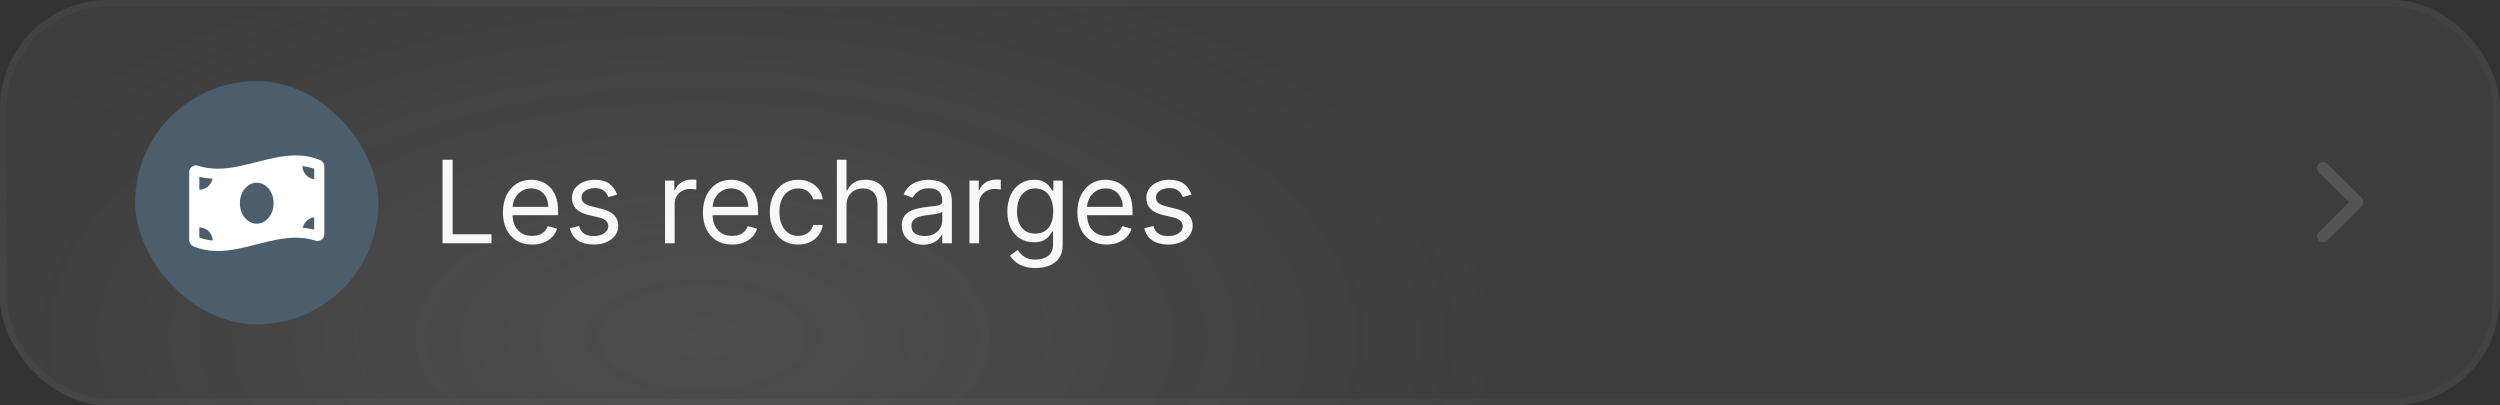 <svg width="370" height="60" viewBox="0 0 370 60" fill="none" xmlns="http://www.w3.org/2000/svg">
<rect x="0" y="0" width="370" height="60" fill="#333333" stroke="none"/>
<g clip-path="url(#clip0_9_187)">
<rect width="370" height="60" rx="16" fill="white" fill-opacity="0.04" style="mix-blend-mode:lighten"/>
<rect width="370" height="60" rx="16" fill="#5E5E5E" fill-opacity="0.06" style="mix-blend-mode:color-dodge"/>
<ellipse cx="104" cy="50" rx="120" ry="60" fill="url(#paint0_radial_9_187)"/>
<ellipse cx="104" cy="50" rx="120" ry="60" fill="url(#paint1_radial_9_187)" style="mix-blend-mode:color-dodge"/>
<rect x="20" y="12" width="36" height="36" rx="18" fill="#4C5E6B"/>
<mask id="mask0_9_187" style="mask-type:alpha" maskUnits="userSpaceOnUse" x="27" y="19" width="22" height="22">
<rect x="27" y="19" width="22" height="22" fill="#D9D9D9"/>
</mask>
<g mask="url(#mask0_9_187)">
<path d="M47.411 23.709C46.199 23.195 44.986 23 43.773 23C39.924 23 36.075 24.968 32.227 24.968C31.261 24.968 30.297 24.845 29.331 24.535C29.223 24.5 29.114 24.484 29.008 24.484C28.47 24.484 28 24.905 28 25.489V35.507C28 35.905 28.226 36.283 28.589 36.437C29.801 36.951 31.014 37.146 32.227 37.146C36.075 37.146 39.925 35.178 43.773 35.178C44.739 35.178 45.703 35.301 46.669 35.611C46.777 35.645 46.886 35.662 46.992 35.662C47.53 35.662 48 35.241 48 34.657V24.64C48 24.241 47.774 23.863 47.411 23.709ZM29.5 26.165C30.129 26.324 30.785 26.404 31.46 26.447C31.276 27.375 30.469 28.074 29.5 28.074V26.165ZM29.5 35.164V33.655C30.574 33.655 31.443 34.516 31.491 35.594C30.787 35.537 30.129 35.395 29.5 35.164ZM38 33.105C36.619 33.105 35.5 31.747 35.5 30.073C35.5 28.399 36.619 27.042 38 27.042C39.38 27.042 40.5 28.399 40.5 30.073C40.5 31.748 39.38 33.105 38 33.105ZM46.5 33.982C45.952 33.843 45.384 33.765 44.802 33.715C44.986 32.892 45.662 32.267 46.5 32.159V33.982ZM46.5 26.526C45.534 26.403 44.785 25.588 44.756 24.583C45.366 24.651 45.946 24.779 46.5 24.982V26.526Z" fill="white"/>
</g>
<path d="M65.497 36V23.636H66.994V34.672H72.742V36H65.497ZM78.754 36.193C77.861 36.193 77.09 35.996 76.442 35.602C75.798 35.203 75.301 34.648 74.951 33.935C74.605 33.219 74.432 32.386 74.432 31.436C74.432 30.486 74.605 29.649 74.951 28.925C75.301 28.196 75.788 27.629 76.412 27.222C77.04 26.812 77.772 26.607 78.609 26.607C79.092 26.607 79.569 26.687 80.04 26.848C80.511 27.009 80.94 27.271 81.326 27.633C81.712 27.991 82.02 28.466 82.25 29.058C82.479 29.649 82.594 30.378 82.594 31.243V31.847H75.446V30.615H81.145C81.145 30.092 81.04 29.625 80.831 29.215C80.626 28.804 80.332 28.48 79.95 28.242C79.571 28.005 79.124 27.886 78.609 27.886C78.042 27.886 77.551 28.027 77.136 28.309C76.726 28.587 76.41 28.949 76.189 29.396C75.967 29.842 75.856 30.321 75.856 30.832V31.653C75.856 32.354 75.977 32.947 76.219 33.434C76.464 33.917 76.804 34.285 77.239 34.539C77.674 34.789 78.179 34.913 78.754 34.913C79.129 34.913 79.467 34.861 79.769 34.756C80.074 34.648 80.338 34.487 80.559 34.273C80.781 34.056 80.952 33.786 81.072 33.465L82.449 33.851C82.304 34.318 82.061 34.728 81.718 35.082C81.376 35.432 80.954 35.706 80.451 35.903C79.948 36.097 79.382 36.193 78.754 36.193ZM91.329 28.804L90.049 29.166C89.969 28.953 89.85 28.746 89.693 28.544C89.54 28.339 89.331 28.17 89.065 28.037C88.8 27.904 88.46 27.838 88.045 27.838C87.478 27.838 87.005 27.969 86.626 28.23C86.252 28.488 86.065 28.816 86.065 29.215C86.065 29.569 86.194 29.848 86.451 30.054C86.709 30.259 87.111 30.43 87.659 30.567L89.035 30.905C89.864 31.106 90.482 31.414 90.888 31.828C91.295 32.239 91.498 32.768 91.498 33.416C91.498 33.947 91.345 34.422 91.039 34.841C90.738 35.26 90.315 35.59 89.772 35.831C89.228 36.072 88.597 36.193 87.876 36.193C86.93 36.193 86.147 35.988 85.528 35.577C84.908 35.167 84.516 34.567 84.35 33.778L85.703 33.44C85.832 33.939 86.075 34.314 86.433 34.563C86.796 34.813 87.268 34.938 87.852 34.938C88.516 34.938 89.043 34.797 89.434 34.515C89.828 34.229 90.025 33.887 90.025 33.489C90.025 33.167 89.912 32.897 89.687 32.68C89.462 32.458 89.116 32.293 88.649 32.185L87.103 31.822C86.254 31.621 85.63 31.309 85.232 30.887C84.838 30.46 84.64 29.927 84.64 29.287C84.64 28.764 84.787 28.301 85.081 27.898C85.379 27.496 85.783 27.18 86.294 26.951C86.809 26.721 87.393 26.607 88.045 26.607C88.963 26.607 89.683 26.808 90.206 27.21C90.734 27.613 91.108 28.144 91.329 28.804ZM98.424 36V26.727H99.8V28.128H99.897C100.066 27.669 100.372 27.297 100.815 27.011C101.257 26.725 101.756 26.582 102.312 26.582C102.417 26.582 102.547 26.584 102.704 26.588C102.861 26.592 102.98 26.599 103.06 26.607V28.055C103.012 28.043 102.901 28.025 102.728 28.001C102.559 27.973 102.38 27.959 102.191 27.959C101.74 27.959 101.338 28.053 100.984 28.242C100.634 28.428 100.356 28.685 100.151 29.015C99.949 29.341 99.849 29.713 99.849 30.132V36H98.424ZM108.355 36.193C107.461 36.193 106.691 35.996 106.043 35.602C105.399 35.203 104.902 34.648 104.552 33.935C104.205 33.219 104.032 32.386 104.032 31.436C104.032 30.486 104.205 29.649 104.552 28.925C104.902 28.196 105.389 27.629 106.013 27.222C106.64 26.812 107.373 26.607 108.21 26.607C108.693 26.607 109.17 26.687 109.641 26.848C110.112 27.009 110.54 27.271 110.927 27.633C111.313 27.991 111.621 28.466 111.85 29.058C112.08 29.649 112.194 30.378 112.194 31.243V31.847H105.047V30.615H110.745C110.745 30.092 110.641 29.625 110.432 29.215C110.226 28.804 109.932 28.48 109.55 28.242C109.172 28.005 108.725 27.886 108.21 27.886C107.642 27.886 107.151 28.027 106.737 28.309C106.326 28.587 106.011 28.949 105.789 29.396C105.568 29.842 105.457 30.321 105.457 30.832V31.653C105.457 32.354 105.578 32.947 105.819 33.434C106.065 33.917 106.405 34.285 106.84 34.539C107.274 34.789 107.779 34.913 108.355 34.913C108.729 34.913 109.067 34.861 109.369 34.756C109.675 34.648 109.939 34.487 110.16 34.273C110.381 34.056 110.552 33.786 110.673 33.465L112.049 33.851C111.905 34.318 111.661 34.728 111.319 35.082C110.977 35.432 110.554 35.706 110.051 35.903C109.548 36.097 108.983 36.193 108.355 36.193ZM118.129 36.193C117.259 36.193 116.511 35.988 115.883 35.577C115.255 35.167 114.772 34.601 114.434 33.881C114.096 33.161 113.927 32.338 113.927 31.412C113.927 30.47 114.1 29.639 114.446 28.919C114.796 28.194 115.283 27.629 115.907 27.222C116.535 26.812 117.267 26.607 118.104 26.607C118.756 26.607 119.344 26.727 119.867 26.969C120.39 27.21 120.819 27.548 121.153 27.983C121.487 28.418 121.694 28.925 121.775 29.504H120.35C120.242 29.082 120 28.707 119.626 28.381C119.256 28.051 118.756 27.886 118.129 27.886C117.573 27.886 117.086 28.031 116.668 28.321C116.253 28.607 115.929 29.011 115.696 29.534C115.466 30.054 115.352 30.663 115.352 31.364C115.352 32.08 115.464 32.704 115.69 33.235C115.919 33.766 116.241 34.179 116.656 34.473C117.074 34.767 117.565 34.913 118.129 34.913C118.499 34.913 118.835 34.849 119.137 34.72C119.439 34.591 119.694 34.406 119.903 34.165C120.113 33.923 120.262 33.633 120.35 33.295H121.775C121.694 33.843 121.495 34.336 121.177 34.775C120.863 35.209 120.447 35.555 119.928 35.813C119.412 36.066 118.813 36.193 118.129 36.193ZM125.282 30.422V36H123.858V23.636H125.282V28.176H125.403C125.62 27.697 125.946 27.317 126.381 27.035C126.82 26.749 127.403 26.607 128.132 26.607C128.764 26.607 129.317 26.733 129.792 26.987C130.267 27.236 130.635 27.621 130.897 28.14C131.162 28.655 131.295 29.311 131.295 30.108V36H129.87V30.204C129.87 29.468 129.679 28.899 129.297 28.496C128.919 28.09 128.393 27.886 127.721 27.886C127.254 27.886 126.836 27.985 126.466 28.182C126.099 28.379 125.81 28.667 125.596 29.046C125.387 29.424 125.282 29.883 125.282 30.422ZM136.63 36.217C136.043 36.217 135.509 36.107 135.031 35.885C134.552 35.66 134.171 35.336 133.89 34.913C133.608 34.487 133.467 33.972 133.467 33.368C133.467 32.837 133.572 32.406 133.781 32.076C133.99 31.742 134.27 31.48 134.62 31.291C134.97 31.102 135.357 30.961 135.779 30.869C136.206 30.772 136.634 30.695 137.065 30.639C137.628 30.567 138.085 30.512 138.435 30.476C138.79 30.436 139.047 30.37 139.208 30.277C139.373 30.184 139.456 30.023 139.456 29.794V29.746C139.456 29.15 139.293 28.687 138.967 28.357C138.645 28.027 138.156 27.862 137.5 27.862C136.819 27.862 136.286 28.011 135.9 28.309C135.513 28.607 135.242 28.925 135.085 29.263L133.733 28.78C133.974 28.216 134.296 27.778 134.699 27.464C135.105 27.146 135.548 26.924 136.027 26.8C136.51 26.671 136.984 26.607 137.451 26.607C137.749 26.607 138.091 26.643 138.478 26.715C138.868 26.784 139.244 26.927 139.607 27.144C139.973 27.361 140.277 27.689 140.518 28.128C140.76 28.567 140.88 29.154 140.88 29.891V36H139.456V34.744H139.383C139.287 34.946 139.126 35.161 138.9 35.39C138.675 35.62 138.375 35.815 138.001 35.976C137.626 36.137 137.17 36.217 136.63 36.217ZM136.848 34.938C137.411 34.938 137.886 34.827 138.272 34.605C138.663 34.384 138.957 34.098 139.154 33.748C139.355 33.398 139.456 33.03 139.456 32.644V31.34C139.395 31.412 139.262 31.478 139.057 31.539C138.856 31.595 138.623 31.645 138.357 31.69C138.095 31.73 137.84 31.766 137.59 31.798C137.345 31.826 137.145 31.851 136.993 31.871C136.622 31.919 136.276 31.997 135.954 32.106C135.636 32.211 135.379 32.37 135.181 32.583C134.988 32.792 134.892 33.078 134.892 33.44C134.892 33.935 135.075 34.31 135.441 34.563C135.811 34.813 136.28 34.938 136.848 34.938ZM143.481 36V26.727H144.857V28.128H144.954C145.123 27.669 145.429 27.297 145.871 27.011C146.314 26.725 146.813 26.582 147.369 26.582C147.473 26.582 147.604 26.584 147.761 26.588C147.918 26.592 148.037 26.599 148.117 26.607V28.055C148.069 28.043 147.958 28.025 147.785 28.001C147.616 27.973 147.437 27.959 147.248 27.959C146.797 27.959 146.395 28.053 146.04 28.242C145.69 28.428 145.413 28.685 145.207 29.015C145.006 29.341 144.905 29.713 144.905 30.132V36H143.481ZM153.267 39.67C152.578 39.67 151.987 39.582 151.492 39.405C150.997 39.232 150.584 39.002 150.254 38.717C149.928 38.435 149.669 38.133 149.475 37.811L150.61 37.014C150.739 37.183 150.902 37.376 151.099 37.594C151.297 37.815 151.566 38.006 151.908 38.167C152.254 38.332 152.707 38.415 153.267 38.415C154.015 38.415 154.633 38.234 155.12 37.871C155.607 37.509 155.85 36.942 155.85 36.169V34.285H155.73C155.625 34.455 155.476 34.664 155.283 34.913C155.094 35.159 154.82 35.378 154.462 35.571C154.108 35.761 153.629 35.855 153.025 35.855C152.277 35.855 151.604 35.678 151.009 35.324C150.417 34.97 149.948 34.455 149.602 33.778C149.26 33.102 149.089 32.281 149.089 31.315C149.089 30.366 149.256 29.538 149.59 28.834C149.924 28.126 150.389 27.578 150.985 27.192C151.58 26.802 152.268 26.607 153.049 26.607C153.653 26.607 154.132 26.707 154.486 26.908C154.844 27.106 155.118 27.331 155.307 27.584C155.5 27.834 155.649 28.039 155.754 28.2H155.899V26.727H157.275V36.266C157.275 37.062 157.094 37.711 156.732 38.209C156.374 38.713 155.891 39.081 155.283 39.314C154.679 39.552 154.007 39.67 153.267 39.67ZM153.218 34.575C153.79 34.575 154.273 34.444 154.667 34.183C155.062 33.921 155.361 33.545 155.567 33.054C155.772 32.563 155.875 31.975 155.875 31.291C155.875 30.623 155.774 30.034 155.573 29.522C155.371 29.011 155.074 28.611 154.679 28.321C154.285 28.031 153.798 27.886 153.218 27.886C152.615 27.886 152.112 28.039 151.709 28.345C151.311 28.651 151.011 29.062 150.81 29.577C150.612 30.092 150.514 30.663 150.514 31.291C150.514 31.935 150.614 32.505 150.816 33C151.021 33.491 151.323 33.877 151.721 34.159C152.124 34.436 152.623 34.575 153.218 34.575ZM163.771 36.193C162.877 36.193 162.107 35.996 161.459 35.602C160.815 35.203 160.318 34.648 159.968 33.935C159.621 33.219 159.448 32.386 159.448 31.436C159.448 30.486 159.621 29.649 159.968 28.925C160.318 28.196 160.805 27.629 161.429 27.222C162.056 26.812 162.789 26.607 163.626 26.607C164.109 26.607 164.586 26.687 165.057 26.848C165.528 27.009 165.956 27.271 166.343 27.633C166.729 27.991 167.037 28.466 167.266 29.058C167.496 29.649 167.61 30.378 167.61 31.243V31.847H160.463V30.615H166.161C166.161 30.092 166.057 29.625 165.848 29.215C165.642 28.804 165.349 28.48 164.966 28.242C164.588 28.005 164.141 27.886 163.626 27.886C163.059 27.886 162.568 28.027 162.153 28.309C161.742 28.587 161.427 28.949 161.205 29.396C160.984 29.842 160.873 30.321 160.873 30.832V31.653C160.873 32.354 160.994 32.947 161.235 33.434C161.481 33.917 161.821 34.285 162.256 34.539C162.69 34.789 163.195 34.913 163.771 34.913C164.145 34.913 164.483 34.861 164.785 34.756C165.091 34.648 165.355 34.487 165.576 34.273C165.797 34.056 165.968 33.786 166.089 33.465L167.465 33.851C167.321 34.318 167.077 34.728 166.735 35.082C166.393 35.432 165.97 35.706 165.467 35.903C164.964 36.097 164.399 36.193 163.771 36.193ZM176.346 28.804L175.066 29.166C174.985 28.953 174.867 28.746 174.71 28.544C174.557 28.339 174.348 28.17 174.082 28.037C173.816 27.904 173.476 27.838 173.062 27.838C172.494 27.838 172.021 27.969 171.643 28.23C171.269 28.488 171.082 28.816 171.082 29.215C171.082 29.569 171.21 29.848 171.468 30.054C171.726 30.259 172.128 30.43 172.675 30.567L174.052 30.905C174.881 31.106 175.499 31.414 175.905 31.828C176.312 32.239 176.515 32.768 176.515 33.416C176.515 33.947 176.362 34.422 176.056 34.841C175.754 35.26 175.332 35.59 174.788 35.831C174.245 36.072 173.613 36.193 172.893 36.193C171.947 36.193 171.164 35.988 170.544 35.577C169.925 35.167 169.532 34.567 169.367 33.778L170.719 33.44C170.848 33.939 171.092 34.314 171.45 34.563C171.812 34.813 172.285 34.938 172.869 34.938C173.533 34.938 174.06 34.797 174.45 34.515C174.845 34.229 175.042 33.887 175.042 33.489C175.042 33.167 174.929 32.897 174.704 32.68C174.478 32.458 174.132 32.293 173.665 32.185L172.12 31.822C171.271 31.621 170.647 31.309 170.248 30.887C169.854 30.46 169.657 29.927 169.657 29.287C169.657 28.764 169.804 28.301 170.098 27.898C170.395 27.496 170.8 27.18 171.311 26.951C171.826 26.721 172.41 26.607 173.062 26.607C173.979 26.607 174.7 26.808 175.223 27.21C175.75 27.613 176.124 28.144 176.346 28.804Z" fill="white" fill-opacity="0.96"/>
<g clip-path="url(#clip1_9_187)">
<g style="mix-blend-mode:lighten">
<path d="M349.742 29.916C349.742 30.038 349.717 30.151 349.667 30.256C349.623 30.361 349.554 30.464 349.459 30.563L344.421 35.552C344.26 35.718 344.064 35.801 343.832 35.801C343.594 35.801 343.392 35.721 343.226 35.56C343.065 35.394 342.985 35.193 342.985 34.955C342.985 34.728 343.071 34.526 343.242 34.349L347.725 29.916L343.242 25.483C343.071 25.306 342.985 25.104 342.985 24.877C342.985 24.639 343.065 24.44 343.226 24.28C343.392 24.119 343.594 24.039 343.832 24.039C344.064 24.039 344.26 24.119 344.421 24.28L349.459 29.268C349.648 29.457 349.742 29.672 349.742 29.916Z" fill="white" fill-opacity="0.23"/>
</g>
<g style="mix-blend-mode:color-dodge">
<path d="M349.742 29.916C349.742 30.038 349.717 30.151 349.667 30.256C349.623 30.361 349.554 30.464 349.459 30.563L344.421 35.552C344.26 35.718 344.064 35.801 343.832 35.801C343.594 35.801 343.392 35.721 343.226 35.56C343.065 35.394 342.985 35.193 342.985 34.955C342.985 34.728 343.071 34.526 343.242 34.349L347.725 29.916L343.242 25.483C343.071 25.306 342.985 25.104 342.985 24.877C342.985 24.639 343.065 24.44 343.226 24.28C343.392 24.119 343.594 24.039 343.832 24.039C344.064 24.039 344.26 24.119 344.421 24.28L349.459 29.268C349.648 29.457 349.742 29.672 349.742 29.916Z" fill="#545454"/>
</g>
</g>
</g>
<rect x="0.5" y="0.5" width="369" height="59" rx="15.5" stroke="white" stroke-opacity="0.03"/>
<defs>
<radialGradient id="paint0_radial_9_187" cx="0" cy="0" r="1" gradientUnits="userSpaceOnUse" gradientTransform="translate(104 50) rotate(90) scale(60 120)">
<stop stop-color="white" stop-opacity="0.07"/>
<stop offset="1" stop-color="white" stop-opacity="0"/>
</radialGradient>
<radialGradient id="paint1_radial_9_187" cx="0" cy="0" r="1" gradientUnits="userSpaceOnUse" gradientTransform="translate(104 50) rotate(90) scale(60 120)">
<stop stop-color="#5E5E5E" stop-opacity="0.14"/>
<stop offset="1" stop-color="#5E5E5E" stop-opacity="0"/>
</radialGradient>
<clipPath id="clip0_9_187">
<rect width="370" height="60" rx="16" fill="white"/>
</clipPath>
<clipPath id="clip1_9_187">
<rect width="8" height="12" fill="white" transform="translate(342 24)"/>
</clipPath>
</defs>
</svg>

